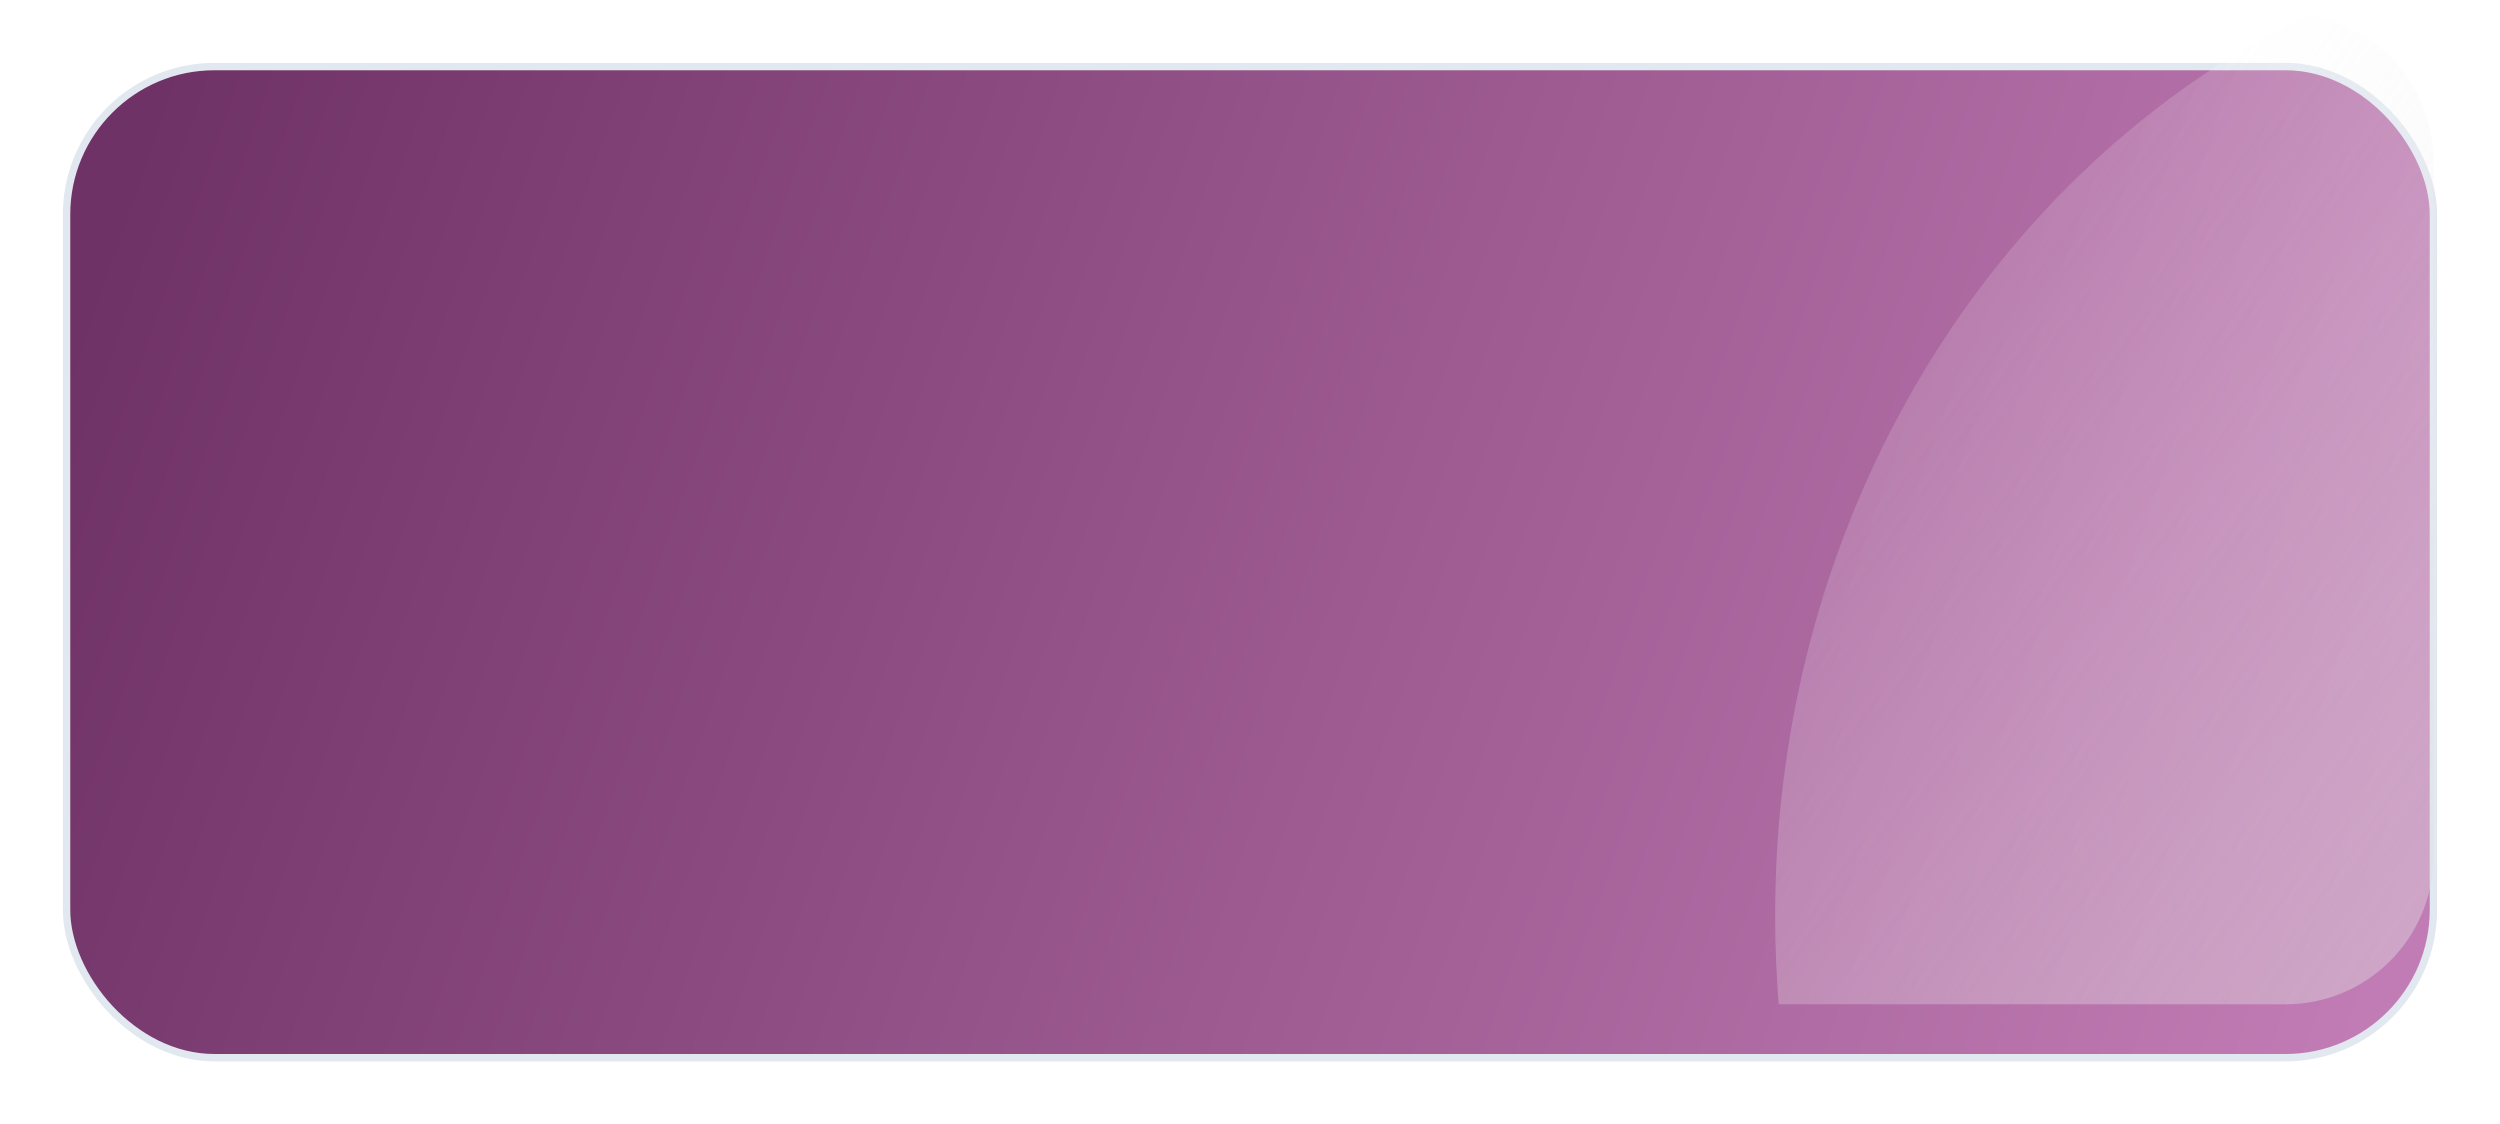 <svg width="338" height="152" viewBox="0 0 338 152" fill="none" xmlns="http://www.w3.org/2000/svg">
<g filter="url(#filter0_d_422_1091)">
<rect x="9" y="1" width="320" height="134" rx="20" fill="url(#paint0_linear_422_1091)"/>
<rect x="9" y="1" width="320" height="134" rx="20" stroke="#E2E8F0"/>
</g>
<path fill-rule="evenodd" clip-rule="evenodd" d="M240.484 135.779C240.164 131.826 240 127.824 240 123.779C240 69.377 269.594 22.603 311.982 2C321.613 3.44 329 11.747 329 21.779V115.779C329 126.825 320.046 135.779 309 135.779H240.484Z" fill="url(#paint1_linear_422_1091)"/>
<defs>
<filter id="filter0_d_422_1091" x="0.5" y="0.5" width="337" height="151" filterUnits="userSpaceOnUse" color-interpolation-filters="sRGB">
<feFlood flood-opacity="0" result="BackgroundImageFix"/>
<feColorMatrix in="SourceAlpha" type="matrix" values="0 0 0 0 0 0 0 0 0 0 0 0 0 0 0 0 0 0 127 0" result="hardAlpha"/>
<feOffset dy="8"/>
<feGaussianBlur stdDeviation="4"/>
<feComposite in2="hardAlpha" operator="out"/>
<feColorMatrix type="matrix" values="0 0 0 0 0.945 0 0 0 0 0.961 0 0 0 0 0.976 0 0 0 1 0"/>
<feBlend mode="normal" in2="BackgroundImageFix" result="effect1_dropShadow_422_1091"/>
<feBlend mode="normal" in="SourceGraphic" in2="effect1_dropShadow_422_1091" result="shape"/>
</filter>
<linearGradient id="paint0_linear_422_1091" x1="17.5" y1="14.5" x2="323" y2="121" gradientUnits="userSpaceOnUse">
<stop stop-color="#6F3266"/>
<stop offset="1" stop-color="#C27CB5"/>
</linearGradient>
<linearGradient id="paint1_linear_422_1091" x1="256.067" y1="56.652" x2="499.509" y2="227.58" gradientUnits="userSpaceOnUse">
<stop stop-color="white" stop-opacity="0.15"/>
<stop offset="1" stop-color="#999999"/>
</linearGradient>
</defs>
</svg>
